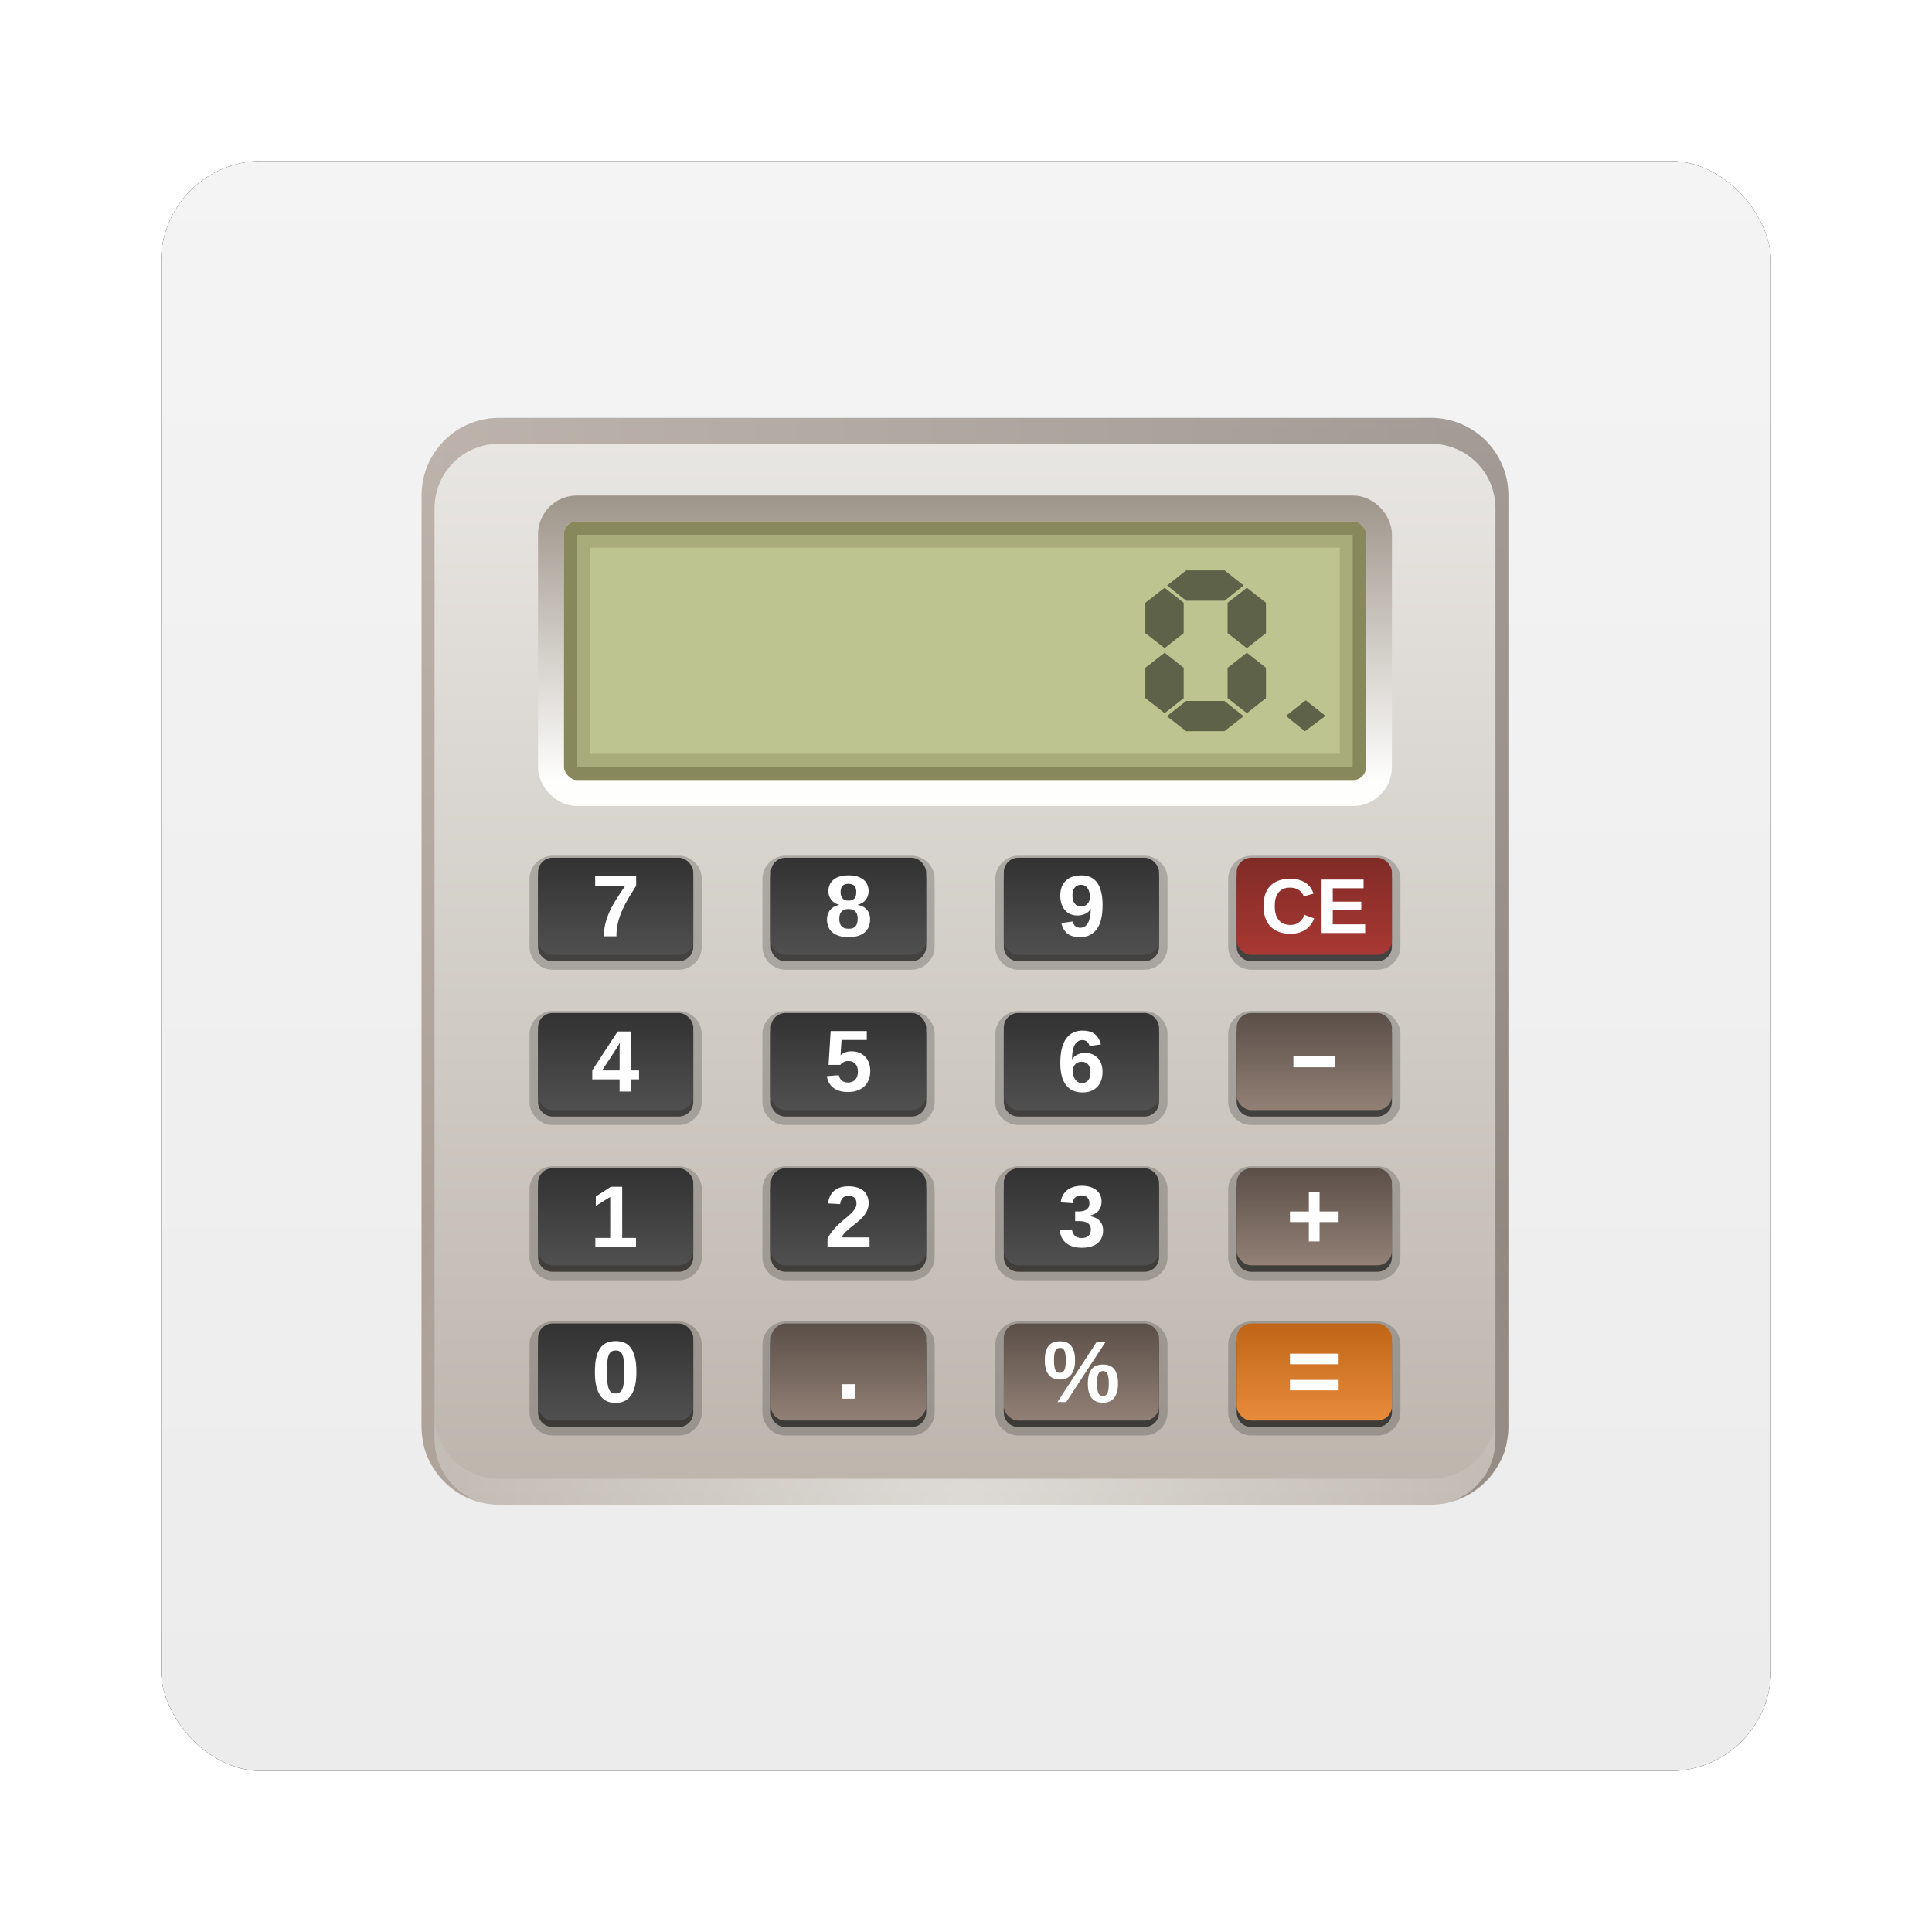 <?xml version="1.0" encoding="UTF-8" standalone="no"?>
<!-- Created with Inkscape (http://www.inkscape.org/) -->
<svg id="svg6307" xmlns:rdf="http://www.w3.org/1999/02/22-rdf-syntax-ns#" xmlns="http://www.w3.org/2000/svg" height="96" width="96" version="1.1" xmlns:cc="http://creativecommons.org/ns#" xmlns:xlink="http://www.w3.org/1999/xlink" xmlns:dc="http://purl.org/dc/elements/1.1/">
 <defs id="defs6309">
  <filter id="filter6279" color-interpolation-filters="sRGB">
   <feGaussianBlur id="feGaussianBlur6281" stdDeviation="0.8"/>
  </filter>
  <linearGradient id="linearGradient6005" y2="902.36" gradientUnits="userSpaceOnUse" x2="48" gradientTransform="translate(0 -0)" y1="1052.4" x1="48">
   <stop id="stop3702-62" style="stop-color:#ebebeb" offset="0"/>
   <stop id="stop3704-67" style="stop-color:#fafafa" offset="1"/>
  </linearGradient>
  <linearGradient id="linearGradient6030" y2="5.988" gradientUnits="userSpaceOnUse" x2="48" y1="90" x1="48">
   <stop id="stop3189-3" style="stop-color:#bcb5ac" offset="0"/>
   <stop id="stop3191-1" style="stop-color:#e9e7e4" offset="1"/>
  </linearGradient>
  <linearGradient id="linearGradient6032" y2="6.012" gradientUnits="userSpaceOnUse" x2="89.816" gradientTransform="scale(1.002 .998)" y1="6.012" x1="5.988">
   <stop id="stop3190-0" style="stop-color:#928075" offset="0"/>
   <stop id="stop3192-8" style="stop-color:#5b4f48" offset="1"/>
  </linearGradient>
  <linearGradient id="linearGradient6034" y2="35.771" gradientUnits="userSpaceOnUse" x2="64" gradientTransform="matrix(1.025,0,0,1.062,-8.6,-4)" y1="15.5" x1="64">
   <stop id="stop3467-0" style="stop-color:#a0978c" offset="0"/>
   <stop id="stop3469" style="stop-color:#fefefd" offset="1"/>
  </linearGradient>
  <radialGradient id="radialGradient6036" gradientUnits="userSpaceOnUse" cy="90.172" cx="48" gradientTransform="matrix(1.157 0 0 .996 -7.551 .197)" r="42">
   <stop id="stop3739-7-91" style="stop-color:#fff" offset="0"/>
   <stop id="stop3741-2-9" style="stop-color:#fff;stop-opacity:0" offset="1"/>
  </radialGradient>
  <linearGradient id="linearGradient6038" y2="112" xlink:href="#linearGradient3778-8" gradientUnits="userSpaceOnUse" x2="30.247" gradientTransform="matrix(.75 0 0 .75 -3 -12.75)" y1="102" x1="30.247"/>
  <linearGradient id="linearGradient3778-8">
   <stop id="stop3780-1" style="stop-color:#323232" offset="0"/>
   <stop id="stop3782-2" style="stop-color:#505050" offset="1"/>
  </linearGradient>
  <linearGradient id="linearGradient6040" y2="112" xlink:href="#linearGradient3778-8" gradientUnits="userSpaceOnUse" x2="30.247" gradientTransform="matrix(.75 0 0 .75 15 -12.75)" y1="102" x1="30.247"/>
  <linearGradient id="linearGradient6042" y2="112" xlink:href="#linearGradient3778-8" gradientUnits="userSpaceOnUse" x2="30.247" gradientTransform="matrix(.75 0 0 .75 33 -12.75)" y1="102" x1="30.247"/>
  <linearGradient id="linearGradient6044" y2="85.997" xlink:href="#linearGradient3720" gradientUnits="userSpaceOnUse" x2="95.746" gradientTransform="matrix(.75 0 0 .75 3 -.75)" y1="96" x1="95.746"/>
  <linearGradient id="linearGradient3720">
   <stop id="stop3722-5" style="stop-color:#928075" offset="0"/>
   <stop id="stop3724-1" style="stop-color:#5b4f48" offset="1"/>
  </linearGradient>
  <linearGradient id="linearGradient6046" y2="112" xlink:href="#linearGradient3778-8" gradientUnits="userSpaceOnUse" x2="30.247" gradientTransform="matrix(.75 0 0 .75 -3 -24.75)" y1="102" x1="30.247"/>
  <linearGradient id="linearGradient6048" y2="112" xlink:href="#linearGradient3778-8" gradientUnits="userSpaceOnUse" x2="30.247" gradientTransform="matrix(.75 0 0 .75 15 -24.75)" y1="102" x1="30.247"/>
  <linearGradient id="linearGradient6050" y2="112" xlink:href="#linearGradient3778-8" gradientUnits="userSpaceOnUse" x2="30.247" gradientTransform="matrix(.75 0 0 .75 33 -24.75)" y1="102" x1="30.247"/>
  <linearGradient id="linearGradient6052" y2="70" xlink:href="#linearGradient3720" gradientUnits="userSpaceOnUse" x2="96" gradientTransform="matrix(.75 0 0 .75 3 -.75)" y1="80" x1="96"/>
  <linearGradient id="linearGradient6054" y2="112" xlink:href="#linearGradient3778-8" gradientUnits="userSpaceOnUse" x2="30.247" gradientTransform="matrix(.75 0 0 .75 -3 -36.75)" y1="102" x1="30.247"/>
  <linearGradient id="linearGradient6056" y2="112" xlink:href="#linearGradient3778-8" gradientUnits="userSpaceOnUse" x2="30.247" gradientTransform="matrix(.75 0 0 .75 15 -36.75)" y1="102" x1="30.247"/>
  <linearGradient id="linearGradient6058" y2="112" xlink:href="#linearGradient3778-8" gradientUnits="userSpaceOnUse" x2="30.247" gradientTransform="matrix(.75 0 0 .75 33 -36.75)" y1="102" x1="30.247"/>
  <linearGradient id="linearGradient6060" y2="64" gradientUnits="userSpaceOnUse" x2="93.747" gradientTransform="matrix(.75 0 0 .75 3 -.75)" y1="54" x1="93.747">
   <stop id="stop3772-2" style="stop-color:#802b27" offset="0"/>
   <stop id="stop3774-4" style="stop-color:#a93833" offset="1"/>
  </linearGradient>
  <linearGradient id="linearGradient6062" y2="112" xlink:href="#linearGradient3778-8" gradientUnits="userSpaceOnUse" x2="30.247" gradientTransform="matrix(.75 0 0 .75 -3 -.75)" y1="102" x1="30.247"/>
  <linearGradient id="linearGradient6064" y2="112" xlink:href="#linearGradient3720" gradientUnits="userSpaceOnUse" x2="53.333" gradientTransform="matrix(.75 0 0 .75 -1 -159.75)" y1="102" x1="53.333"/>
  <linearGradient id="linearGradient6066" y2="102" xlink:href="#linearGradient3720" gradientUnits="userSpaceOnUse" x2="74.667" gradientTransform="matrix(.75 0 0 .75 1 -.75)" y1="112" x1="74.667"/>
  <linearGradient id="linearGradient6068" y2="112.05" gradientUnits="userSpaceOnUse" x2="94.746" gradientTransform="matrix(.75 0 0 .75 3 -.75)" y1="102" x1="94.746">
   <stop id="stop3764" style="stop-color:#c06517" offset="0"/>
   <stop id="stop3766" style="stop-color:#e88b3b" offset="1"/>
  </linearGradient>
 </defs>
 <g id="layer1" transform="translate(0 -956.36)">
  <g id="g6280">
   <rect id="rect9283" style="filter:url(#filter6279)" rx="5" ry="5" height="80" width="80" y="964.36" x="8"/>
   <rect id="rect9285" style="fill:url(#linearGradient6005)" rx="5" ry="5" height="80" width="80" y="964.36" x="8"/>
   <g id="g26594-5" transform="translate(-182.19 -40.406)">
    <g id="g6127" transform="matrix(.986 0 0 .986 68.942 50.765)">
     <g id="layer4" transform="matrix(.652 0 0 .652 132.19 976.58)">
      <rect id="rect3907" style="fill:#bdc490" rx="2.565" ry="2.447" height="26.107" width="68.393" y="10.714" x="13.429"/>
      <g id="g3824" transform="matrix(.777 0 0 .777 18.259 5.357)">
       <path id="path3961" d="m68.217 22.238-1.896 1.496-1.921-1.496v-3.017l1.921-1.496 1.896 1.496v3.017m-2.22-4.742-1.896 1.521h-3.817l-1.896-1.521 1.896-1.496h3.817l1.896 1.496m2.22 11.208-1.896 1.496-1.921-1.496v-3.017l1.921-1.496 1.896 1.496v3.017m-8.183-6.466-1.896 1.496-1.921-1.496v-3.017l1.921-1.496 1.896 1.496v3.017m5.963 8.266-1.921 1.496h-3.792l-1.921-1.496 1.921-1.521h3.792l1.921 1.521m-5.963-1.8-1.896 1.496-1.921-1.496v-3.017l1.921-1.496 1.896 1.496v3.017" style="opacity:.5"/>
       <path id="text3944" d="m74.139 30.473-2.044 1.527l-1.889-1.527 1.967-1.553 1.967 1.553" style="opacity:.5"/>
      </g>
      <path id="rect3761" d="m18 14c-0.554 0-1 0.446-1 1v18c0 0.554 0.446 1 1 1h60c0.554 0 1-0.446 1-1v-18c0-0.554-0.446-1-1-1h-60zm1.031 2.031h57.938v15.938h-57.938v-15.938z" style="opacity:.3;color:#000000;fill:#717249"/>
      <path id="rect3757" d="m18 14c-0.554 0-1 0.446-1 1v18c0 0.554 0.446 1 1 1h60c0.554 0 1-0.446 1-1v-18c0-0.554-0.446-1-1-1h-60zm0.031 1.031h59.938v17.938h-59.938v-17.938z" style="opacity:.6;color:#000000;fill:#717249"/>
     </g>
     <g id="layer1-8" transform="matrix(.652 0 0 .652 132.19 976.58)">
      <path id="rect2419" d="m12 6c-3.324 0-6 2.676-6 6v72c0 3.324 2.676 6 6 6h72c3.324 0 6-2.676 6-6v-72c0-3.324-2.676-6-6-6h-72zm6 7h60c1.108 0 2 0.892 2 2v18c0 1.108-0.892 2-2 2h-60c-1.108 0-2-0.892-2-2v-18c0-1.108 0.892-2 2-2z" style="fill:url(#linearGradient6030)"/>
      <path id="rect3728" d="m12 6c-3.324 0-6 2.676-6 6v72c0 0.335 0.041 0.651 0.094 0.969 0.049 0.296 0.097 0.597 0.188 0.875 0.01 0.03 0.021 0.064 0.031 0.094 0.099 0.288 0.235 0.547 0.375 0.812 0.145 0.274 0.316 0.536 0.5 0.781 0.184 0.246 0.374 0.473 0.594 0.688 0.44 0.428 0.943 0.815 1.5 1.094 0.279 0.14 0.573 0.247 0.875 0.344-0.256-0.1-0.487-0.236-0.719-0.375-0.007-0.004-0.024 0.004-0.031 0-0.032-0.019-0.062-0.042-0.094-0.062-0.12-0.077-0.231-0.164-0.344-0.25-0.106-0.081-0.213-0.161-0.313-0.25-0.178-0.162-0.347-0.346-0.5-0.531-0.107-0.131-0.218-0.266-0.312-0.407-0.025-0.038-0.038-0.086-0.063-0.125-0.065-0.103-0.13-0.204-0.187-0.312-0.101-0.195-0.206-0.416-0.281-0.625-0.008-0.022-0.024-0.041-0.031-0.063-0.032-0.092-0.036-0.187-0.062-0.281-0.03-0.107-0.07-0.203-0.094-0.313-0.073-0.341-0.125-0.698-0.125-1.062v-72c0-2.782 2.218-5 5-5h72c2.782 0 5 2.218 5 5v72c0 0.364-0.052 0.721-0.125 1.062-0.044 0.207-0.088 0.398-0.156 0.594-0.008 0.022-0.023 0.041-0.031 0.062-0.063 0.174-0.138 0.367-0.219 0.531-0.042 0.083-0.079 0.17-0.125 0.25-0.055 0.097-0.127 0.188-0.188 0.281-0.094 0.141-0.205 0.276-0.312 0.406-0.143 0.174-0.303 0.347-0.469 0.5-0.011 0.01-0.02 0.021-0.031 0.031-0.138 0.126-0.285 0.234-0.438 0.344-0.103 0.073-0.204 0.153-0.312 0.219-0.007 0.004-0.024-0.004-0.031 0-0.232 0.139-0.463 0.275-0.719 0.375 0.302-0.097 0.596-0.204 0.875-0.344 0.557-0.279 1.06-0.666 1.5-1.094 0.22-0.214 0.409-0.442 0.594-0.688s0.355-0.508 0.5-0.781c0.14-0.265 0.276-0.525 0.375-0.812 0.01-0.031 0.021-0.063 0.031-0.094 0.09-0.278 0.139-0.579 0.188-0.875 0.053-0.318 0.094-0.634 0.094-0.969v-72c0-3.324-2.676-6-6-6h-72z" style="opacity:.5;fill:url(#linearGradient6032)"/>
      <rect id="rect3425" style="stroke-linejoin:round;stroke:url(#linearGradient6034);stroke-width:2;stroke-linecap:square;fill:none" rx="2" ry="2" height="22" width="64" y="13" x="16"/>
      <path id="path3615" d="m12 90c-3.324 0-6-2.676-6-6v-72c0-0.335 0.041-0.651 0.094-0.969 0.049-0.296 0.097-0.597 0.188-0.875 0.01-0.03 0.021-0.063 0.031-0.094 0.099-0.287 0.235-0.547 0.375-0.812 0.145-0.274 0.316-0.536 0.5-0.781 0.184-0.246 0.374-0.473 0.594-0.688 0.44-0.428 0.943-0.815 1.5-1.094 0.279-0.14 0.574-0.247 0.875-0.344-0.256 0.1-0.486 0.236-0.719 0.375-0.007 0.004-0.024-0.004-0.031 0-0.032 0.019-0.062 0.043-0.094 0.062-0.12 0.077-0.231 0.164-0.344 0.25-0.106 0.081-0.213 0.161-0.312 0.25-0.178 0.161-0.347 0.345-0.5 0.531-0.107 0.13-0.218 0.265-0.312 0.406-0.025 0.038-0.038 0.086-0.063 0.125-0.065 0.103-0.13 0.204-0.187 0.312-0.101 0.195-0.206 0.416-0.281 0.625-0.008 0.022-0.024 0.041-0.031 0.063-0.032 0.092-0.036 0.187-0.062 0.281-0.03 0.107-0.07 0.203-0.094 0.312-0.073 0.342-0.125 0.699-0.125 1.062v72c0 2.782 2.218 5 5 5h72c2.782 0 5-2.218 5-5v-72c0-0.364-0.052-0.721-0.125-1.062-0.044-0.207-0.088-0.398-0.156-0.594-0.008-0.022-0.024-0.041-0.031-0.063-0.063-0.174-0.139-0.367-0.219-0.531-0.042-0.083-0.079-0.17-0.125-0.25-0.055-0.097-0.127-0.188-0.188-0.281-0.094-0.141-0.205-0.276-0.312-0.406-0.143-0.174-0.303-0.347-0.469-0.5-0.011-0.01-0.02-0.021-0.031-0.031-0.139-0.126-0.285-0.234-0.438-0.344-0.102-0.073-0.204-0.153-0.312-0.219-0.007-0.004-0.024 0.004-0.031 0-0.232-0.139-0.463-0.275-0.719-0.375 0.302 0.097 0.596 0.204 0.875 0.344 0.557 0.279 1.06 0.666 1.5 1.094 0.22 0.214 0.409 0.442 0.594 0.688s0.355 0.508 0.5 0.781c0.14 0.265 0.276 0.525 0.375 0.812 0.01 0.031 0.021 0.063 0.031 0.094 0.09 0.278 0.139 0.579 0.188 0.875 0.053 0.318 0.094 0.634 0.094 0.969v72c0 3.324-2.676 6-6 6h-72z" style="opacity:.5;fill:url(#radialGradient6036)"/>
     </g>
     <g id="layer3" transform="matrix(.652 0 0 .652 132.19 976.58)">
      <path id="path3773" d="m16.125 39.844c-0.971 0-1.781 0.81-1.781 1.781v5.25c0 0.971 0.81 1.781 1.781 1.781h9.75c0.971 0 1.781-0.81 1.781-1.781v-5.25c0-0.971-0.81-1.781-1.781-1.781h-9.75zm18 0c-0.971 0-1.781 0.81-1.781 1.781v5.25c0 0.971 0.81 1.781 1.781 1.781h9.75c0.971 0 1.781-0.81 1.781-1.781v-5.25c0-0.971-0.81-1.781-1.781-1.781h-9.75zm18 0c-0.971 0-1.781 0.81-1.781 1.781v5.25c0 0.971 0.81 1.781 1.781 1.781h9.75c0.971 0 1.781-0.81 1.781-1.781v-5.25c0-0.971-0.81-1.781-1.781-1.781h-9.75zm18 0c-0.971 0-1.781 0.81-1.781 1.781v5.25c0 0.971 0.81 1.781 1.781 1.781h9.75c0.971 0 1.781-0.81 1.781-1.781v-5.25c0-0.971-0.81-1.781-1.781-1.781h-9.75zm-54 12c-0.971 0-1.781 0.81-1.781 1.781v5.25c0 0.971 0.81 1.781 1.781 1.781h9.75c0.971 0 1.781-0.81 1.781-1.781v-5.25c0-0.971-0.81-1.781-1.781-1.781h-9.75zm18 0c-0.971 0-1.781 0.81-1.781 1.781v5.25c0 0.971 0.81 1.781 1.781 1.781h9.75c0.971 0 1.781-0.81 1.781-1.781v-5.25c0-0.971-0.81-1.781-1.781-1.781h-9.75zm18 0c-0.971 0-1.781 0.81-1.781 1.781v5.25c0 0.971 0.81 1.781 1.781 1.781h9.75c0.971 0 1.781-0.81 1.781-1.781v-5.25c0-0.971-0.81-1.781-1.781-1.781h-9.75zm18 0c-0.971 0-1.781 0.81-1.781 1.781v5.25c0 0.971 0.81 1.781 1.781 1.781h9.75c0.971 0 1.781-0.81 1.781-1.781v-5.25c0-0.971-0.81-1.781-1.781-1.781h-9.75zm-54 12c-0.971 0-1.781 0.81-1.781 1.781v5.25c0 0.971 0.81 1.781 1.781 1.781h9.75c0.971 0 1.781-0.81 1.781-1.781v-5.25c0-0.971-0.81-1.781-1.781-1.781h-9.75zm18 0c-0.971 0-1.781 0.81-1.781 1.781v5.25c0 0.971 0.81 1.781 1.781 1.781h9.75c0.971 0 1.781-0.81 1.781-1.781v-5.25c0-0.971-0.81-1.781-1.781-1.781h-9.75zm18 0c-0.971 0-1.781 0.81-1.781 1.781v5.25c0 0.971 0.81 1.781 1.781 1.781h9.75c0.971 0 1.781-0.81 1.781-1.781v-5.25c0-0.971-0.81-1.781-1.781-1.781h-9.75zm18 0c-0.971 0-1.781 0.81-1.781 1.781v5.25c0 0.971 0.81 1.781 1.781 1.781h9.75c0.971 0 1.781-0.81 1.781-1.781v-5.25c0-0.971-0.81-1.781-1.781-1.781h-9.75zm-54 12c-0.971 0-1.781 0.81-1.781 1.781v5.25c0 0.971 0.81 1.781 1.781 1.781h9.75c0.971 0 1.781-0.81 1.781-1.781v-5.25c0-0.971-0.81-1.781-1.781-1.781h-9.75zm18 0c-0.971-0-1.781 0.81-1.781 1.781v5.25c0 0.971 0.81 1.781 1.781 1.781h9.75c0.971 0 1.781-0.81 1.781-1.781v-5.25c-0-0.971-0.81-1.781-1.781-1.781h-9.75zm18 0c-0.971 0-1.781 0.81-1.781 1.781v5.25c0 0.971 0.81 1.781 1.781 1.781h9.75c0.971 0 1.781-0.81 1.781-1.781v-5.25c0-0.971-0.81-1.781-1.781-1.781h-9.75zm18 0c-0.971 0-1.781 0.81-1.781 1.781v5.25c0 0.971 0.81 1.781 1.781 1.781h9.75c0.971 0 1.781-0.81 1.781-1.781v-5.25c0-0.971-0.81-1.781-1.781-1.781h-9.75z" style="opacity:.2"/>
      <path id="rect3636" d="m16.125 40.5c-0.623 0-1.125 0.502-1.125 1.125v5.25c0 0.623 0.502 1.125 1.125 1.125h9.75c0.623 0 1.125-0.502 1.125-1.125v-5.25c0-0.623-0.502-1.125-1.125-1.125h-9.75zm18 0c-0.623 0-1.125 0.502-1.125 1.125v5.25c0 0.623 0.502 1.125 1.125 1.125h9.75c0.623 0 1.125-0.502 1.125-1.125v-5.25c0-0.623-0.502-1.125-1.125-1.125h-9.75zm18 0c-0.623 0-1.125 0.502-1.125 1.125v5.25c0 0.623 0.502 1.125 1.125 1.125h9.75c0.623 0 1.125-0.502 1.125-1.125v-5.25c0-0.623-0.502-1.125-1.125-1.125h-9.75zm18 0c-0.623 0-1.125 0.502-1.125 1.125v5.25c0 0.623 0.502 1.125 1.125 1.125h9.75c0.623 0 1.125-0.502 1.125-1.125v-5.25c0-0.623-0.502-1.125-1.125-1.125h-9.75zm-54 12c-0.623 0-1.125 0.502-1.125 1.125v5.25c0 0.623 0.502 1.125 1.125 1.125h9.75c0.623 0 1.125-0.502 1.125-1.125v-5.25c0-0.623-0.502-1.125-1.125-1.125h-9.75zm18 0c-0.623 0-1.125 0.502-1.125 1.125v5.25c0 0.623 0.502 1.125 1.125 1.125h9.75c0.623 0 1.125-0.502 1.125-1.125v-5.25c0-0.623-0.502-1.125-1.125-1.125h-9.75zm18 0c-0.623 0-1.125 0.502-1.125 1.125v5.25c0 0.623 0.502 1.125 1.125 1.125h9.75c0.623 0 1.125-0.502 1.125-1.125v-5.25c0-0.623-0.502-1.125-1.125-1.125h-9.75zm18 0c-0.623 0-1.125 0.502-1.125 1.125v5.25c0 0.623 0.502 1.125 1.125 1.125h9.75c0.623 0 1.125-0.502 1.125-1.125v-5.25c0-0.623-0.502-1.125-1.125-1.125h-9.75zm-54 12c-0.623 0-1.125 0.502-1.125 1.125v5.25c0 0.623 0.502 1.125 1.125 1.125h9.75c0.623 0 1.125-0.502 1.125-1.125v-5.25c0-0.623-0.502-1.125-1.125-1.125h-9.75zm18 0c-0.623 0-1.125 0.502-1.125 1.125v5.25c0 0.623 0.502 1.125 1.125 1.125h9.75c0.623 0 1.125-0.502 1.125-1.125v-5.25c0-0.623-0.502-1.125-1.125-1.125h-9.75zm18 0c-0.623 0-1.125 0.502-1.125 1.125v5.25c0 0.623 0.502 1.125 1.125 1.125h9.75c0.623 0 1.125-0.502 1.125-1.125v-5.25c0-0.623-0.502-1.125-1.125-1.125h-9.75zm18 0c-0.623 0-1.125 0.502-1.125 1.125v5.25c0 0.623 0.502 1.125 1.125 1.125h9.75c0.623 0 1.125-0.502 1.125-1.125v-5.25c0-0.623-0.502-1.125-1.125-1.125h-9.75zm-54 12c-0.623 0-1.125 0.502-1.125 1.125v5.25c0 0.623 0.502 1.125 1.125 1.125h9.75c0.623 0 1.125-0.502 1.125-1.125v-5.25c0-0.623-0.502-1.125-1.125-1.125h-9.75zm18 0c-0.623 0-1.125 0.502-1.125 1.125v5.25c0 0.623 0.502 1.125 1.125 1.125h9.75c0.623 0 1.125-0.502 1.125-1.125v-5.25c0-0.623-0.502-1.125-1.125-1.125h-9.75zm18 0c-0.623 0-1.125 0.502-1.125 1.125v5.25c0 0.623 0.502 1.125 1.125 1.125h9.75c0.623 0 1.125-0.502 1.125-1.125v-5.25c0-0.623-0.502-1.125-1.125-1.125h-9.75zm18 0c-0.623 0-1.125 0.502-1.125 1.125v5.25c0 0.623 0.502 1.125 1.125 1.125h9.75c0.623 0 1.125-0.502 1.125-1.125v-5.25c0-0.623-0.502-1.125-1.125-1.125h-9.75z" style="opacity:.6"/>
      <g id="g3763" transform="translate(0 .25)">
       <rect id="rect3786" style="fill:url(#linearGradient6038)" rx="1.125" ry="1.125" height="7.5" width="12" y="63.75" x="15"/>
       <path id="text3826" d="m19.43 69.822v-0.689h1.15v-3.167l-1.114 0.695v-0.728l1.163-0.755h0.877v3.955h1.065v0.689h-3.141" style="fill:#fff"/>
       <rect id="rect3798" style="fill:url(#linearGradient6040)" rx="1.125" ry="1.125" height="7.5" width="12" y="63.75" x="33"/>
       <path id="text3830" d="m37.375 69.857v-0.643c0.105-0.231 0.234-0.438 0.386-0.623 0.152-0.187 0.31-0.357 0.475-0.511 0.167-0.156 0.332-0.3 0.494-0.432 0.165-0.134 0.312-0.263 0.442-0.386 0.132-0.125 0.238-0.25 0.32-0.376 0.081-0.125 0.122-0.258 0.122-0.399-0-0.207-0.052-0.359-0.155-0.458-0.103-0.099-0.255-0.148-0.455-0.148-0.198 0-0.349 0.054-0.455 0.162-0.103 0.105-0.17 0.265-0.201 0.478l-0.933-0.053c0.022-0.182 0.067-0.354 0.135-0.514s0.165-0.301 0.29-0.422c0.127-0.121 0.286-0.215 0.475-0.283 0.191-0.07 0.419-0.105 0.682-0.105 0.25 0 0.472 0.03 0.666 0.089 0.193 0.057 0.356 0.142 0.488 0.254 0.132 0.112 0.232 0.249 0.3 0.412 0.068 0.16 0.102 0.344 0.102 0.55-0 0.218-0.043 0.414-0.129 0.59-0.086 0.176-0.196 0.338-0.33 0.488-0.134 0.147-0.283 0.286-0.448 0.415-0.163 0.13-0.321 0.256-0.475 0.379s-0.294 0.247-0.422 0.372c-0.125 0.125-0.219 0.259-0.28 0.402h2.155v0.761h-3.25" style="fill:#fff"/>
       <rect id="rect3810" style="fill:url(#linearGradient6042)" rx="1.125" ry="1.125" height="7.5" width="12" y="63.75" x="51"/>
       <path id="text3834" d="m58.678 68.53c0 0.211-0.035 0.401-0.105 0.57-0.068 0.167-0.171 0.31-0.31 0.428-0.138 0.119-0.311 0.21-0.517 0.274-0.204 0.062-0.443 0.092-0.715 0.092-0.303 0-0.559-0.038-0.768-0.115-0.207-0.077-0.377-0.178-0.511-0.303-0.132-0.127-0.232-0.271-0.3-0.432-0.066-0.16-0.109-0.323-0.129-0.488l0.943-0.082c0.013 0.099 0.037 0.19 0.073 0.274 0.037 0.081 0.087 0.152 0.148 0.211s0.136 0.105 0.224 0.138c0.09 0.031 0.196 0.046 0.316 0.046 0.222 0 0.394-0.055 0.517-0.165 0.123-0.11 0.185-0.278 0.185-0.504-0-0.138-0.03-0.249-0.089-0.333-0.057-0.083-0.131-0.147-0.221-0.191-0.088-0.046-0.183-0.077-0.287-0.092-0.103-0.015-0.201-0.023-0.293-0.023h-0.324v-0.748h0.303c0.092 0 0.186-0.009 0.28-0.026 0.097-0.018 0.183-0.049 0.26-0.096 0.077-0.046 0.14-0.11 0.188-0.191 0.048-0.083 0.073-0.189 0.073-0.316 0-0.191-0.054-0.341-0.162-0.448-0.105-0.11-0.26-0.165-0.465-0.165-0.191 0-0.346 0.053-0.465 0.158-0.116 0.105-0.183 0.255-0.201 0.448l-0.926-0.067c0.026-0.218 0.086-0.406 0.178-0.567 0.094-0.16 0.212-0.293 0.353-0.399 0.143-0.105 0.307-0.183 0.491-0.234 0.185-0.053 0.38-0.079 0.587-0.079 0.272 0 0.506 0.033 0.702 0.099 0.196 0.066 0.356 0.155 0.481 0.267 0.125 0.112 0.218 0.243 0.277 0.392 0.059 0.149 0.089 0.309 0.089 0.478 0 0.136-0.02 0.264-0.059 0.382-0.04 0.116-0.1 0.222-0.181 0.316-0.079 0.092-0.181 0.172-0.307 0.241-0.125 0.066-0.274 0.115-0.445 0.148v0.013c0.191 0.022 0.357 0.066 0.498 0.132 0.141 0.064 0.256 0.144 0.346 0.241 0.09 0.097 0.157 0.207 0.201 0.33 0.044 0.121 0.066 0.249 0.066 0.386" style="fill:#fff"/>
       <rect id="rect3380" style="fill:url(#linearGradient6044)" rx="1.125" ry="1.125" height="7.5" width="12" y="63.75" x="69"/>
       <path id="text3870" d="m75.408 67.91v1.494h-0.828v-1.494h-1.461v-0.82h1.461v-1.494h0.828v1.494h1.472v0.82h-1.472" style="fill:#fff"/>
      </g>
      <g id="g3744" transform="translate(0 .25)">
       <rect id="rect3790" style="fill:url(#linearGradient6046)" rx="1.125" ry="1.125" height="7.5" width="12" y="51.75" x="15"/>
       <path id="text3838" d="m22.188 56.876v0.946h-0.883v-0.946h-2.113v-0.695l1.961-3.003h1.035v3.009h0.62v0.689h-0.62m-0.883-2.208c-0-0.037-0-0.086 0-0.145 0.002-0.062 0.004-0.124 0.007-0.188 0.004-0.064 0.008-0.124 0.01-0.181 0.004-0.059 0.009-0.105 0.013-0.138-0.011 0.024-0.029 0.059-0.053 0.105-0.024 0.044-0.052 0.092-0.082 0.145-0.029 0.051-0.059 0.101-0.092 0.152-0.031 0.051-0.058 0.094-0.082 0.132l-1.078 1.638h1.358v-1.519" style="fill:#fff"/>
       <rect id="rect3800" style="fill:url(#linearGradient6048)" rx="1.125" ry="1.125" height="7.5" width="12" y="51.75" x="33"/>
       <path id="text3842" d="m40.679 56.243c-0 0.233-0.037 0.448-0.112 0.646-0.073 0.196-0.181 0.366-0.326 0.511-0.145 0.143-0.325 0.255-0.541 0.336-0.213 0.079-0.46 0.119-0.742 0.119-0.259-0-0.486-0.031-0.679-0.092-0.193-0.064-0.357-0.151-0.491-0.26-0.132-0.112-0.236-0.243-0.313-0.392-0.075-0.149-0.126-0.31-0.155-0.481l0.926-0.076c0.018 0.073 0.042 0.143 0.073 0.211 0.033 0.068 0.078 0.129 0.135 0.181 0.057 0.053 0.127 0.096 0.211 0.129 0.084 0.031 0.185 0.046 0.303 0.046 0.231 0 0.414-0.074 0.55-0.221 0.138-0.147 0.208-0.359 0.208-0.636 0-0.123-0.018-0.234-0.053-0.333-0.033-0.099-0.081-0.183-0.145-0.254-0.062-0.07-0.138-0.124-0.231-0.162-0.09-0.037-0.193-0.056-0.31-0.056-0.154 0-0.28 0.03-0.379 0.089-0.099 0.057-0.182 0.127-0.25 0.211h-0.902l0.162-2.614h2.792v0.689h-1.951l-0.076 1.173c0.092-0.081 0.209-0.151 0.349-0.208 0.141-0.059 0.304-0.089 0.491-0.089 0.229 0 0.433 0.037 0.613 0.112 0.18 0.075 0.333 0.179 0.458 0.313 0.125 0.134 0.221 0.296 0.287 0.484 0.066 0.187 0.099 0.394 0.099 0.623" style="fill:#fff"/>
       <rect id="rect3812" style="fill:url(#linearGradient6050)" rx="1.125" ry="1.125" height="7.5" width="12" y="51.75" x="51"/>
       <path id="text3846" d="m58.631 56.304c-0 0.233-0.033 0.447-0.099 0.643-0.066 0.193-0.165 0.36-0.297 0.501-0.13 0.138-0.292 0.247-0.488 0.326-0.196 0.077-0.422 0.115-0.679 0.115-0.547 0-0.968-0.191-1.262-0.573-0.292-0.385-0.438-0.954-0.438-1.707 0-0.828 0.148-1.451 0.445-1.869 0.299-0.42 0.725-0.63 1.279-0.63 0.185 0 0.353 0.02 0.504 0.059 0.152 0.037 0.287 0.099 0.405 0.185 0.119 0.086 0.22 0.197 0.303 0.333 0.083 0.134 0.151 0.298 0.201 0.491l-0.873 0.122c-0.044-0.163-0.115-0.279-0.214-0.349-0.099-0.073-0.214-0.109-0.346-0.109-0.248 0-0.444 0.124-0.587 0.372-0.141 0.248-0.211 0.625-0.211 1.131 0.099-0.165 0.236-0.291 0.412-0.379 0.176-0.088 0.375-0.132 0.597-0.132 0.204 0 0.389 0.034 0.554 0.102 0.167 0.066 0.309 0.163 0.425 0.29 0.119 0.125 0.21 0.279 0.274 0.461 0.064 0.182 0.096 0.388 0.096 0.616m-0.929 0.026c0-0.125-0.014-0.237-0.043-0.336-0.029-0.101-0.073-0.187-0.132-0.257-0.057-0.07-0.129-0.124-0.214-0.162-0.086-0.04-0.185-0.059-0.297-0.059-0.081 0-0.163 0.013-0.244 0.04-0.081 0.026-0.154 0.069-0.218 0.129-0.064 0.057-0.115 0.131-0.155 0.221-0.04 0.09-0.059 0.199-0.059 0.326 0 0.132 0.016 0.255 0.049 0.369 0.033 0.114 0.079 0.214 0.138 0.3 0.062 0.084 0.135 0.149 0.221 0.198 0.086 0.046 0.182 0.069 0.29 0.069 0.209 0 0.371-0.074 0.488-0.221 0.116-0.149 0.175-0.355 0.175-0.616" style="fill:#fff"/>
       <rect id="rect3372" style="fill:url(#linearGradient6052)" rx="1.125" ry="1.125" height="7.5" width="12" y="51.75" x="69"/>
       <path id="text3874" d="m73.385 55.947v-0.894h3.229v0.894h-3.229" style="fill:#fff"/>
      </g>
      <g id="g3725" transform="translate(0 .25)">
       <rect id="rect3794" style="fill:url(#linearGradient6054)" rx="1.125" ry="1.125" height="7.5" width="12" y="39.75" x="15"/>
       <path id="text3850" d="m22.584 41.913c-0.209 0.33-0.406 0.649-0.593 0.959-0.185 0.31-0.346 0.622-0.484 0.936-0.138 0.312-0.248 0.634-0.33 0.966-0.079 0.33-0.119 0.679-0.119 1.048h-0.966c-0-0.367 0.043-0.715 0.129-1.045 0.088-0.332 0.207-0.655 0.356-0.969 0.149-0.314 0.323-0.624 0.521-0.929 0.198-0.308 0.406-0.621 0.626-0.939h-2.307v-0.761h3.167v0.735" style="fill:#fff"/>
       <rect id="rect3802" style="fill:url(#linearGradient6056)" rx="1.125" ry="1.125" height="7.5" width="12" y="39.75" x="33"/>
       <path id="text3854" d="m40.666 44.515c0 0.2-0.033 0.385-0.099 0.554-0.066 0.167-0.167 0.312-0.303 0.435-0.136 0.121-0.309 0.215-0.517 0.283-0.209 0.068-0.457 0.102-0.745 0.102-0.286 0-0.534-0.034-0.745-0.102-0.209-0.068-0.382-0.163-0.521-0.283-0.136-0.123-0.237-0.268-0.303-0.435s-0.099-0.349-0.099-0.547c-0-0.169 0.026-0.319 0.079-0.448 0.053-0.132 0.123-0.245 0.211-0.339 0.088-0.094 0.189-0.169 0.303-0.224 0.114-0.057 0.232-0.096 0.353-0.115v-0.013c-0.13-0.029-0.246-0.076-0.349-0.142-0.103-0.066-0.191-0.145-0.264-0.237s-0.129-0.194-0.168-0.307c-0.037-0.114-0.056-0.233-0.056-0.356 0-0.185 0.033-0.353 0.099-0.504 0.068-0.152 0.167-0.281 0.297-0.389 0.13-0.108 0.29-0.19 0.481-0.247 0.193-0.059 0.416-0.089 0.669-0.089 0.27 0 0.503 0.031 0.699 0.092 0.198 0.059 0.36 0.144 0.488 0.254 0.127 0.108 0.222 0.237 0.283 0.389 0.062 0.152 0.092 0.319 0.092 0.501 0 0.121-0.02 0.238-0.059 0.353-0.037 0.112-0.092 0.214-0.165 0.307-0.073 0.092-0.162 0.17-0.267 0.234-0.103 0.064-0.221 0.109-0.353 0.135v0.013c0.136 0.022 0.263 0.063 0.379 0.122 0.119 0.057 0.221 0.133 0.307 0.227 0.086 0.092 0.153 0.204 0.201 0.336 0.048 0.13 0.073 0.277 0.073 0.442m-1.068-2.118c0-0.092-0.01-0.177-0.03-0.254-0.02-0.079-0.053-0.146-0.099-0.201-0.046-0.057-0.109-0.101-0.188-0.132-0.077-0.033-0.175-0.049-0.293-0.049-0.114 0-0.21 0.016-0.287 0.049-0.077 0.031-0.138 0.075-0.185 0.132-0.046 0.055-0.079 0.122-0.099 0.201-0.02 0.077-0.03 0.162-0.03 0.254-0 0.081 0.008 0.162 0.023 0.241 0.018 0.079 0.048 0.151 0.092 0.214 0.044 0.062 0.105 0.112 0.185 0.152s0.181 0.059 0.307 0.059c0.132 0 0.237-0.02 0.316-0.059 0.081-0.04 0.143-0.091 0.185-0.155 0.042-0.064 0.069-0.135 0.082-0.214s0.02-0.158 0.02-0.237m0.109 2.043c0-0.094-0.011-0.186-0.033-0.274-0.02-0.088-0.057-0.165-0.112-0.231-0.053-0.068-0.126-0.122-0.221-0.162-0.094-0.042-0.214-0.063-0.359-0.063-0.132 0-0.243 0.021-0.333 0.063-0.088 0.04-0.159 0.093-0.214 0.162-0.053 0.068-0.091 0.147-0.115 0.237-0.022 0.088-0.033 0.181-0.033 0.28-0 0.116 0.011 0.223 0.033 0.32 0.024 0.097 0.064 0.18 0.119 0.25 0.057 0.068 0.132 0.121 0.224 0.158s0.208 0.056 0.346 0.056c0.138 0 0.253-0.019 0.343-0.056 0.09-0.04 0.162-0.094 0.214-0.165 0.053-0.07 0.089-0.154 0.109-0.25 0.022-0.099 0.033-0.208 0.033-0.326" style="fill:#fff"/>
       <rect id="rect3814" style="fill:url(#linearGradient6058)" rx="1.125" ry="1.125" height="7.5" width="12" y="39.75" x="51"/>
       <path id="text3858" d="m58.635 43.427c0 0.824-0.151 1.44-0.452 1.849-0.301 0.409-0.728 0.613-1.282 0.613-0.2 0-0.38-0.021-0.541-0.063-0.158-0.042-0.297-0.107-0.415-0.194-0.119-0.088-0.22-0.201-0.303-0.339-0.081-0.138-0.146-0.303-0.194-0.494l0.87-0.122c0.044 0.165 0.115 0.287 0.214 0.366 0.101 0.079 0.227 0.119 0.379 0.119 0.125 0 0.237-0.03 0.336-0.089 0.099-0.059 0.183-0.149 0.254-0.27s0.124-0.274 0.162-0.458c0.04-0.187 0.06-0.406 0.063-0.659-0.044 0.086-0.102 0.162-0.175 0.227-0.073 0.066-0.155 0.121-0.247 0.165-0.09 0.044-0.187 0.078-0.29 0.102-0.103 0.022-0.208 0.033-0.313 0.033-0.202 0-0.386-0.035-0.55-0.105-0.165-0.073-0.305-0.176-0.422-0.31-0.116-0.134-0.207-0.296-0.27-0.484-0.062-0.191-0.092-0.406-0.092-0.646 0-0.246 0.036-0.466 0.109-0.659 0.075-0.193 0.181-0.356 0.32-0.488 0.138-0.134 0.308-0.235 0.508-0.303 0.202-0.07 0.431-0.105 0.686-0.105 0.268 0 0.504 0.046 0.709 0.138 0.207 0.09 0.379 0.231 0.517 0.422 0.138 0.189 0.243 0.43 0.313 0.722 0.073 0.29 0.109 0.635 0.109 1.035m-0.979-0.649c-0-0.132-0.015-0.255-0.046-0.369-0.029-0.116-0.073-0.216-0.132-0.3-0.059-0.086-0.132-0.153-0.218-0.201-0.086-0.048-0.185-0.072-0.297-0.073-0.103 0-0.196 0.02-0.277 0.059-0.081 0.037-0.151 0.092-0.208 0.165s-0.101 0.16-0.132 0.264c-0.029 0.103-0.043 0.22-0.043 0.349 0 0.121 0.014 0.234 0.043 0.339 0.029 0.103 0.07 0.193 0.125 0.27 0.055 0.075 0.124 0.134 0.208 0.178 0.083 0.042 0.179 0.063 0.287 0.063 0.086 0 0.169-0.015 0.25-0.046 0.083-0.031 0.157-0.077 0.221-0.138 0.066-0.062 0.119-0.138 0.158-0.231 0.04-0.094 0.059-0.204 0.059-0.33" style="fill:#fff"/>
       <rect id="rect3396" style="fill:url(#linearGradient6060)" rx="1.125" ry="1.125" height="7.5" width="12" y="39.75" x="69"/>
       <path id="text3878" d="m73.154 44.944c0.162 0 0.302-0.022 0.419-0.067 0.119-0.047 0.222-0.107 0.308-0.182 0.088-0.074 0.16-0.158 0.217-0.252 0.059-0.094 0.106-0.188 0.144-0.284l0.753 0.284c-0.061 0.148-0.14 0.294-0.237 0.437-0.098 0.143-0.22 0.269-0.366 0.378-0.146 0.109-0.321 0.198-0.524 0.267-0.201 0.066-0.438 0.1-0.712 0.1-0.357 0-0.667-0.053-0.929-0.158-0.262-0.107-0.479-0.256-0.65-0.445-0.17-0.191-0.297-0.418-0.381-0.68-0.082-0.262-0.123-0.548-0.123-0.858 0-0.322 0.041-0.613 0.123-0.873 0.084-0.26 0.21-0.48 0.378-0.662 0.168-0.184 0.38-0.324 0.636-0.422 0.258-0.1 0.561-0.149 0.908-0.149 0.27 0 0.505 0.028 0.706 0.085 0.203 0.057 0.378 0.137 0.524 0.24 0.148 0.102 0.271 0.223 0.366 0.363 0.098 0.139 0.174 0.292 0.229 0.46l-0.762 0.208c-0.027-0.088-0.069-0.172-0.126-0.252-0.057-0.082-0.129-0.154-0.217-0.217-0.086-0.062-0.188-0.112-0.305-0.149-0.117-0.039-0.25-0.059-0.398-0.059-0.209 0-0.389 0.034-0.539 0.103-0.15 0.066-0.274 0.162-0.372 0.287-0.096 0.125-0.167 0.275-0.214 0.451-0.045 0.174-0.067 0.369-0.067 0.586 0 0.215 0.022 0.412 0.067 0.592 0.047 0.178 0.119 0.331 0.217 0.46 0.098 0.129 0.223 0.229 0.375 0.302 0.154 0.072 0.339 0.108 0.554 0.108m2.408 0.621v-4.128h3.246v0.668h-2.382v1.037h2.203v0.668h-2.203v1.087h2.502v0.668h-3.366" style="fill:#fff"/>
      </g>
      <g id="g3781" transform="translate(0 .25)">
       <rect id="rect3382" style="fill:url(#linearGradient6062)" rx="1.125" ry="1.125" height="7.5" width="12" y="75.75" x="15"/>
       <path id="text3822" d="m22.605 79.5c-0 0.444-0.041 0.818-0.122 1.124-0.081 0.303-0.194 0.549-0.339 0.738-0.143 0.187-0.313 0.322-0.511 0.405-0.196 0.081-0.41 0.122-0.643 0.122s-0.447-0.041-0.643-0.122-0.364-0.215-0.504-0.402c-0.141-0.189-0.25-0.436-0.33-0.739-0.079-0.305-0.118-0.681-0.118-1.127 0-0.468 0.038-0.855 0.115-1.16 0.079-0.308 0.19-0.553 0.333-0.735 0.143-0.182 0.313-0.31 0.511-0.382 0.2-0.075 0.421-0.112 0.662-0.112 0.226 0 0.436 0.037 0.63 0.112 0.196 0.073 0.364 0.2 0.504 0.382 0.143 0.182 0.254 0.427 0.333 0.735 0.081 0.305 0.122 0.692 0.122 1.16m-0.929 0c-0-0.327-0.012-0.598-0.036-0.811-0.024-0.215-0.063-0.386-0.115-0.511-0.053-0.127-0.122-0.216-0.208-0.267-0.084-0.051-0.186-0.076-0.307-0.076-0.13 0-0.238 0.026-0.326 0.079-0.088 0.051-0.159 0.14-0.214 0.267-0.053 0.127-0.091 0.299-0.115 0.514-0.022 0.213-0.033 0.481-0.033 0.804-0 0.319 0.012 0.584 0.036 0.798 0.024 0.213 0.063 0.385 0.115 0.514 0.053 0.127 0.122 0.218 0.208 0.27s0.191 0.079 0.316 0.079c0.121 0 0.224-0.026 0.31-0.079 0.086-0.053 0.156-0.143 0.211-0.27 0.055-0.13 0.094-0.301 0.119-0.514 0.026-0.213 0.04-0.479 0.04-0.798" style="fill:#fff"/>
       <rect id="rect3384" style="fill:url(#linearGradient6064)" transform="scale(1,-1)" rx="1.125" ry="1.125" height="7.5" width="12" y="-83.25" x="33"/>
       <path id="text3862" d="m38.471 81.558v-1.117h1.058v1.117h-1.058" style="fill:#fff"/>
       <rect id="rect3386" style="fill:url(#linearGradient6066)" rx="1.125" ry="1.125" height="7.5" width="12" y="75.75" x="51"/>
       <path id="text3866" d="m59.828 80.398c0 0.275-0.031 0.506-0.092 0.695-0.062 0.189-0.145 0.342-0.25 0.458-0.105 0.114-0.23 0.197-0.372 0.247-0.141 0.051-0.291 0.076-0.452 0.076-0.165 0-0.319-0.025-0.461-0.076-0.141-0.051-0.264-0.133-0.369-0.247-0.103-0.116-0.186-0.269-0.247-0.458-0.059-0.189-0.089-0.421-0.089-0.695-0-0.29 0.03-0.53 0.089-0.719 0.062-0.191 0.145-0.343 0.25-0.455 0.105-0.114 0.23-0.193 0.372-0.237 0.145-0.046 0.301-0.069 0.468-0.069 0.158 0 0.308 0.023 0.448 0.069 0.141 0.044 0.263 0.123 0.366 0.237 0.105 0.112 0.188 0.264 0.247 0.455 0.062 0.189 0.092 0.428 0.092 0.719m-4.005 1.424h-0.679l3.032-4.644h0.689l-3.042 4.644m-0.475-4.697c0.158 0 0.308 0.023 0.448 0.069 0.141 0.044 0.264 0.122 0.369 0.234s0.189 0.264 0.25 0.455c0.062 0.189 0.092 0.428 0.092 0.719 0 0.275-0.031 0.506-0.092 0.695s-0.146 0.342-0.254 0.458c-0.105 0.116-0.23 0.2-0.372 0.25-0.143 0.051-0.296 0.076-0.458 0.076-0.16 0-0.312-0.025-0.455-0.076-0.141-0.051-0.264-0.133-0.369-0.247-0.103-0.116-0.186-0.269-0.247-0.458-0.059-0.189-0.089-0.422-0.089-0.699 0-0.29 0.03-0.53 0.089-0.719 0.059-0.191 0.142-0.343 0.247-0.455 0.105-0.112 0.23-0.19 0.372-0.234 0.145-0.046 0.301-0.069 0.468-0.069m3.771 3.273c-0-0.191-0.01-0.349-0.03-0.475-0.018-0.125-0.045-0.224-0.082-0.297-0.037-0.075-0.084-0.126-0.138-0.155-0.055-0.031-0.12-0.046-0.194-0.046-0.081 0-0.152 0.015-0.211 0.046-0.057 0.029-0.104 0.08-0.142 0.155-0.037 0.075-0.066 0.175-0.086 0.3-0.018 0.125-0.026 0.282-0.026 0.471-0 0.185 0.009 0.338 0.026 0.461 0.018 0.121 0.045 0.219 0.082 0.293 0.04 0.075 0.088 0.127 0.145 0.158 0.057 0.031 0.125 0.046 0.204 0.046 0.072 0 0.136-0.015 0.191-0.046 0.057-0.031 0.104-0.082 0.142-0.155 0.04-0.075 0.069-0.174 0.089-0.297 0.02-0.123 0.03-0.277 0.03-0.461m-3.326-1.796c0-0.189-0.01-0.345-0.03-0.468-0.018-0.125-0.045-0.224-0.082-0.297-0.037-0.075-0.084-0.126-0.138-0.155-0.055-0.031-0.12-0.046-0.194-0.046-0.081 0-0.152 0.015-0.211 0.046-0.059 0.031-0.108 0.084-0.145 0.158-0.037 0.073-0.066 0.171-0.086 0.297-0.018 0.123-0.026 0.278-0.026 0.465 0 0.185 0.009 0.338 0.026 0.461 0.02 0.123 0.048 0.222 0.086 0.297 0.04 0.075 0.088 0.129 0.145 0.162 0.057 0.031 0.125 0.046 0.204 0.046 0.075 0 0.14-0.015 0.194-0.046 0.057-0.031 0.104-0.083 0.142-0.158 0.04-0.075 0.068-0.174 0.086-0.297 0.02-0.125 0.03-0.28 0.03-0.465" style="fill:#fff"/>
       <rect id="rect3388" style="fill:url(#linearGradient6068)" rx="1.125" ry="1.125" height="7.5" width="12" y="75.75" x="69"/>
       <path id="text3882" d="m73.12 78.899v-0.817h3.761v0.817h-3.761m0 2.018v-0.809h3.761v0.809h-3.761" style="fill:#fff"/>
      </g>
     </g>
    </g>
   </g>
  </g>
 </g>
</svg>
